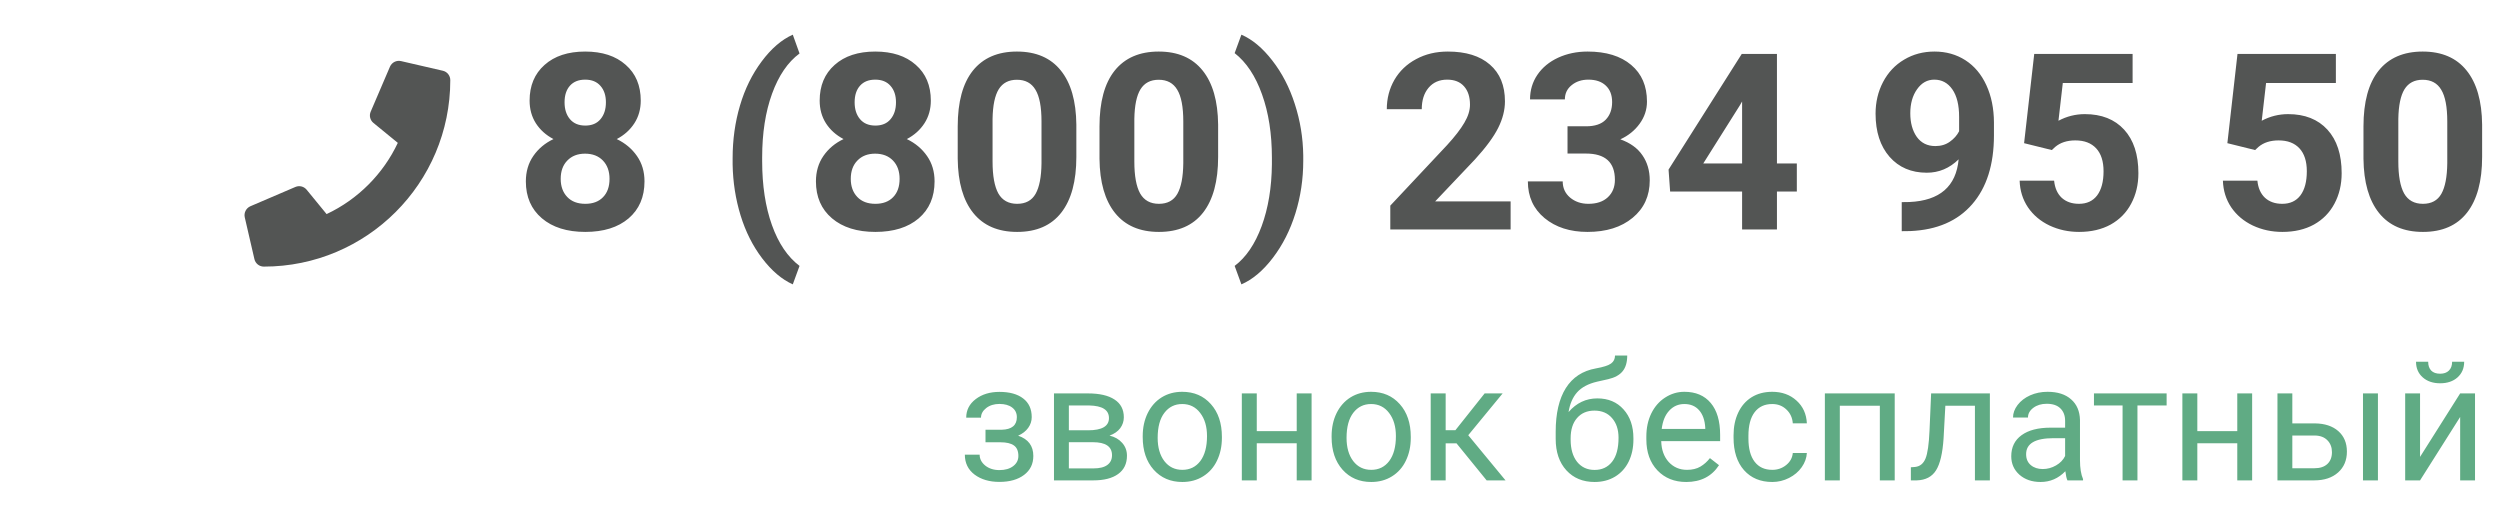 <svg width="243" height="51" viewBox="0 0 243 51" fill="none" xmlns="http://www.w3.org/2000/svg">
<path d="M98.838 40.552C98.838 40.156 98.687 39.844 98.385 39.614C98.083 39.38 97.669 39.263 97.143 39.263C96.632 39.263 96.205 39.396 95.861 39.661C95.523 39.927 95.353 40.239 95.353 40.599H93.916C93.916 39.864 94.223 39.263 94.838 38.794C95.453 38.325 96.221 38.091 97.143 38.091C98.132 38.091 98.903 38.304 99.455 38.732C100.007 39.154 100.283 39.758 100.283 40.544C100.283 40.924 100.169 41.273 99.939 41.591C99.71 41.909 99.385 42.161 98.963 42.349C99.947 42.682 100.439 43.338 100.439 44.318C100.439 45.094 100.14 45.708 99.541 46.161C98.942 46.614 98.143 46.841 97.143 46.841C96.169 46.841 95.364 46.604 94.728 46.13C94.098 45.651 93.783 45.005 93.783 44.193H95.221C95.221 44.604 95.403 44.958 95.768 45.255C96.137 45.547 96.596 45.693 97.143 45.693C97.695 45.693 98.14 45.565 98.478 45.31C98.817 45.054 98.986 44.724 98.986 44.318C98.986 43.844 98.843 43.505 98.557 43.302C98.275 43.094 97.835 42.989 97.236 42.989H95.791V41.771H97.361C98.346 41.745 98.838 41.338 98.838 40.552ZM102.447 46.693V38.239H105.744C106.869 38.239 107.731 38.437 108.33 38.833C108.934 39.224 109.236 39.799 109.236 40.56C109.236 40.95 109.119 41.304 108.885 41.622C108.65 41.935 108.304 42.174 107.846 42.341C108.356 42.461 108.765 42.695 109.072 43.044C109.385 43.393 109.541 43.81 109.541 44.294C109.541 45.07 109.255 45.664 108.682 46.075C108.114 46.487 107.309 46.693 106.268 46.693H102.447ZM103.893 42.982V45.529H106.283C106.887 45.529 107.338 45.416 107.635 45.193C107.937 44.969 108.088 44.654 108.088 44.247C108.088 43.404 107.468 42.982 106.229 42.982H103.893ZM103.893 41.825H105.76C107.114 41.825 107.791 41.429 107.791 40.638C107.791 39.846 107.15 39.437 105.869 39.411H103.893V41.825ZM111.072 42.388C111.072 41.56 111.234 40.815 111.557 40.154C111.885 39.492 112.338 38.982 112.916 38.622C113.499 38.263 114.163 38.083 114.908 38.083C116.059 38.083 116.989 38.482 117.697 39.279C118.411 40.075 118.768 41.135 118.768 42.458V42.56C118.768 43.383 118.609 44.122 118.291 44.779C117.979 45.429 117.528 45.937 116.939 46.302C116.356 46.666 115.684 46.849 114.924 46.849C113.778 46.849 112.848 46.45 112.135 45.654C111.426 44.857 111.072 43.802 111.072 42.489V42.388ZM112.525 42.56C112.525 43.497 112.742 44.25 113.174 44.818C113.611 45.385 114.195 45.669 114.924 45.669C115.658 45.669 116.242 45.383 116.674 44.81C117.106 44.232 117.322 43.424 117.322 42.388C117.322 41.461 117.101 40.711 116.658 40.138C116.221 39.56 115.637 39.271 114.908 39.271C114.195 39.271 113.619 39.554 113.182 40.122C112.744 40.69 112.525 41.502 112.525 42.56ZM127.486 46.693H126.041V43.083H122.158V46.693H120.705V38.239H122.158V41.904H126.041V38.239H127.486V46.693ZM129.432 42.388C129.432 41.56 129.593 40.815 129.916 40.154C130.244 39.492 130.697 38.982 131.275 38.622C131.859 38.263 132.523 38.083 133.268 38.083C134.419 38.083 135.348 38.482 136.057 39.279C136.77 40.075 137.127 41.135 137.127 42.458V42.56C137.127 43.383 136.968 44.122 136.65 44.779C136.338 45.429 135.887 45.937 135.299 46.302C134.715 46.666 134.044 46.849 133.283 46.849C132.137 46.849 131.208 46.45 130.494 45.654C129.786 44.857 129.432 43.802 129.432 42.489V42.388ZM130.885 42.56C130.885 43.497 131.101 44.25 131.533 44.818C131.971 45.385 132.554 45.669 133.283 45.669C134.018 45.669 134.601 45.383 135.033 44.81C135.465 44.232 135.682 43.424 135.682 42.388C135.682 41.461 135.46 40.711 135.018 40.138C134.58 39.56 133.997 39.271 133.268 39.271C132.554 39.271 131.979 39.554 131.541 40.122C131.104 40.69 130.885 41.502 130.885 42.56ZM141.572 43.091H140.518V46.693H139.064V38.239H140.518V41.818H141.463L144.307 38.239H146.057L142.713 42.302L146.338 46.693H144.502L141.572 43.091ZM155.26 38.724C156.322 38.724 157.171 39.081 157.807 39.794C158.447 40.502 158.768 41.437 158.768 42.599V42.732C158.768 43.529 158.614 44.242 158.307 44.872C157.999 45.497 157.557 45.984 156.979 46.333C156.406 46.677 155.744 46.849 154.994 46.849C153.859 46.849 152.945 46.471 152.252 45.716C151.559 44.956 151.213 43.937 151.213 42.661V41.958C151.213 40.182 151.541 38.771 152.197 37.724C152.859 36.677 153.833 36.039 155.119 35.81C155.848 35.679 156.34 35.521 156.596 35.333C156.851 35.146 156.979 34.888 156.979 34.56H158.166C158.166 35.211 158.018 35.719 157.721 36.083C157.429 36.448 156.96 36.706 156.314 36.857L155.236 37.099C154.377 37.302 153.731 37.646 153.299 38.13C152.872 38.609 152.593 39.25 152.463 40.052C153.229 39.166 154.161 38.724 155.26 38.724ZM154.979 39.911C154.27 39.911 153.708 40.151 153.291 40.63C152.874 41.104 152.666 41.763 152.666 42.607V42.732C152.666 43.638 152.874 44.357 153.291 44.888C153.713 45.414 154.281 45.677 154.994 45.677C155.713 45.677 156.281 45.411 156.697 44.88C157.114 44.349 157.322 43.573 157.322 42.552C157.322 41.755 157.111 41.117 156.689 40.638C156.273 40.154 155.702 39.911 154.979 39.911ZM163.9 46.849C162.755 46.849 161.822 46.474 161.104 45.724C160.385 44.969 160.025 43.961 160.025 42.7V42.435C160.025 41.596 160.184 40.849 160.502 40.193C160.825 39.531 161.273 39.016 161.846 38.646C162.424 38.271 163.049 38.083 163.721 38.083C164.82 38.083 165.674 38.445 166.283 39.169C166.893 39.893 167.197 40.929 167.197 42.279V42.88H161.471C161.492 43.713 161.734 44.388 162.197 44.904C162.666 45.414 163.26 45.669 163.979 45.669C164.489 45.669 164.921 45.565 165.275 45.357C165.63 45.148 165.939 44.872 166.205 44.529L167.088 45.216C166.38 46.304 165.317 46.849 163.9 46.849ZM163.721 39.271C163.137 39.271 162.648 39.484 162.252 39.911C161.856 40.333 161.611 40.927 161.518 41.693H165.752V41.583C165.71 40.849 165.512 40.281 165.158 39.88C164.804 39.474 164.325 39.271 163.721 39.271ZM172.268 45.669C172.783 45.669 173.234 45.513 173.619 45.2C174.005 44.888 174.218 44.497 174.26 44.029H175.627C175.601 44.513 175.434 44.974 175.127 45.411C174.82 45.849 174.408 46.198 173.893 46.458C173.382 46.719 172.84 46.849 172.268 46.849C171.117 46.849 170.2 46.466 169.518 45.7C168.84 44.929 168.502 43.877 168.502 42.544V42.302C168.502 41.479 168.653 40.747 168.955 40.107C169.257 39.466 169.689 38.969 170.252 38.614C170.82 38.26 171.489 38.083 172.26 38.083C173.208 38.083 173.994 38.367 174.619 38.935C175.249 39.502 175.585 40.239 175.627 41.146H174.26C174.218 40.599 174.01 40.151 173.635 39.802C173.265 39.448 172.807 39.271 172.26 39.271C171.525 39.271 170.955 39.536 170.549 40.068C170.148 40.594 169.947 41.357 169.947 42.357V42.63C169.947 43.604 170.148 44.354 170.549 44.88C170.95 45.406 171.523 45.669 172.268 45.669ZM184.166 46.693H182.721V39.435H178.83V46.693H177.377V38.239H184.166V46.693ZM193.416 38.239V46.693H191.963V39.435H189.088L188.916 42.599C188.822 44.052 188.577 45.091 188.182 45.716C187.791 46.341 187.169 46.666 186.314 46.693H185.736V45.419L186.15 45.388C186.619 45.336 186.955 45.065 187.158 44.575C187.361 44.086 187.492 43.179 187.549 41.857L187.705 38.239H193.416ZM200.955 46.693C200.872 46.526 200.804 46.229 200.752 45.802C200.08 46.5 199.278 46.849 198.346 46.849C197.512 46.849 196.827 46.614 196.291 46.146C195.76 45.672 195.494 45.073 195.494 44.349C195.494 43.469 195.827 42.786 196.494 42.302C197.166 41.812 198.109 41.568 199.322 41.568H200.729V40.904C200.729 40.398 200.577 39.997 200.275 39.7C199.973 39.398 199.528 39.247 198.939 39.247C198.424 39.247 197.992 39.377 197.643 39.638C197.294 39.898 197.119 40.213 197.119 40.583H195.666C195.666 40.161 195.814 39.755 196.111 39.364C196.413 38.969 196.82 38.656 197.33 38.427C197.846 38.198 198.411 38.083 199.025 38.083C199.999 38.083 200.762 38.328 201.314 38.818C201.867 39.302 202.153 39.971 202.174 40.825V44.716C202.174 45.492 202.273 46.109 202.471 46.568V46.693H200.955ZM198.557 45.591C199.01 45.591 199.439 45.474 199.846 45.239C200.252 45.005 200.546 44.7 200.729 44.325V42.591H199.596C197.825 42.591 196.939 43.109 196.939 44.146C196.939 44.599 197.09 44.953 197.393 45.208C197.695 45.463 198.083 45.591 198.557 45.591ZM210.596 39.411H207.76V46.693H206.314V39.411H203.533V38.239H210.596V39.411ZM218.908 46.693H217.463V43.083H213.58V46.693H212.127V38.239H213.58V41.904H217.463V38.239H218.908V46.693ZM222.814 41.154H225.01C225.968 41.164 226.726 41.414 227.283 41.904C227.84 42.393 228.119 43.057 228.119 43.896C228.119 44.739 227.833 45.416 227.26 45.927C226.687 46.437 225.916 46.693 224.947 46.693H221.369V38.239H222.814V41.154ZM231.135 46.693H229.682V38.239H231.135V46.693ZM222.814 42.333V45.513H224.963C225.505 45.513 225.924 45.375 226.221 45.099C226.518 44.818 226.666 44.435 226.666 43.95C226.666 43.482 226.52 43.099 226.229 42.802C225.942 42.5 225.538 42.344 225.018 42.333H222.814ZM239.127 38.239H240.572V46.693H239.127V40.529L235.229 46.693H233.783V38.239H235.229V44.411L239.127 38.239ZM239.518 35.161C239.518 35.791 239.301 36.299 238.869 36.685C238.442 37.065 237.88 37.255 237.182 37.255C236.484 37.255 235.919 37.062 235.486 36.677C235.054 36.291 234.838 35.786 234.838 35.161H236.018C236.018 35.526 236.117 35.812 236.314 36.021C236.512 36.224 236.801 36.325 237.182 36.325C237.546 36.325 237.83 36.224 238.033 36.021C238.242 35.818 238.346 35.531 238.346 35.161H239.518Z" fill="#60AB84"/>
<path d="M62.281 9.78C62.281 10.608 62.074 11.343 61.66 11.983C61.246 12.624 60.676 13.136 59.949 13.518C60.777 13.917 61.434 14.468 61.918 15.171C62.402 15.866 62.645 16.686 62.645 17.632C62.645 19.147 62.129 20.346 61.098 21.229C60.066 22.104 58.664 22.542 56.891 22.542C55.117 22.542 53.711 22.1 52.672 21.218C51.633 20.335 51.113 19.14 51.113 17.632C51.113 16.686 51.355 15.862 51.84 15.159C52.324 14.456 52.977 13.909 53.797 13.518C53.07 13.136 52.5 12.624 52.086 11.983C51.68 11.343 51.477 10.608 51.477 9.78C51.477 8.327 51.961 7.171 52.93 6.311C53.898 5.444 55.215 5.011 56.879 5.011C58.535 5.011 59.848 5.44 60.816 6.3C61.793 7.151 62.281 8.311 62.281 9.78ZM59.246 17.386C59.246 16.643 59.031 16.05 58.602 15.604C58.172 15.159 57.594 14.936 56.867 14.936C56.148 14.936 55.574 15.159 55.145 15.604C54.715 16.042 54.5 16.636 54.5 17.386C54.5 18.112 54.711 18.698 55.133 19.143C55.555 19.589 56.141 19.811 56.891 19.811C57.625 19.811 58.199 19.596 58.613 19.167C59.035 18.737 59.246 18.143 59.246 17.386ZM58.895 9.944C58.895 9.28 58.719 8.749 58.367 8.35C58.016 7.944 57.52 7.741 56.879 7.741C56.246 7.741 55.754 7.936 55.402 8.327C55.051 8.718 54.875 9.257 54.875 9.944C54.875 10.624 55.051 11.171 55.402 11.585C55.754 11.999 56.25 12.206 56.891 12.206C57.531 12.206 58.023 11.999 58.367 11.585C58.719 11.171 58.895 10.624 58.895 9.944ZM71.211 15.37C71.211 13.581 71.449 11.878 71.926 10.261C72.402 8.643 73.106 7.214 74.035 5.971C74.965 4.721 75.973 3.854 77.059 3.37L77.715 5.198C76.574 6.042 75.684 7.346 75.043 9.112C74.402 10.878 74.082 12.94 74.082 15.3V15.663C74.082 18.03 74.398 20.1 75.031 21.874C75.664 23.647 76.559 24.971 77.715 25.846L77.059 27.64C75.996 27.163 75.004 26.319 74.082 25.108C73.168 23.905 72.469 22.515 71.984 20.936C71.5 19.358 71.242 17.71 71.211 15.991V15.37ZM90.477 9.78C90.477 10.608 90.269 11.343 89.856 11.983C89.441 12.624 88.871 13.136 88.144 13.518C88.973 13.917 89.629 14.468 90.113 15.171C90.598 15.866 90.84 16.686 90.84 17.632C90.84 19.147 90.324 20.346 89.293 21.229C88.262 22.104 86.859 22.542 85.086 22.542C83.312 22.542 81.906 22.1 80.867 21.218C79.828 20.335 79.309 19.14 79.309 17.632C79.309 16.686 79.551 15.862 80.035 15.159C80.519 14.456 81.172 13.909 81.992 13.518C81.266 13.136 80.695 12.624 80.281 11.983C79.875 11.343 79.672 10.608 79.672 9.78C79.672 8.327 80.156 7.171 81.125 6.311C82.094 5.444 83.41 5.011 85.074 5.011C86.731 5.011 88.043 5.44 89.012 6.3C89.988 7.151 90.477 8.311 90.477 9.78ZM87.441 17.386C87.441 16.643 87.227 16.05 86.797 15.604C86.367 15.159 85.789 14.936 85.062 14.936C84.344 14.936 83.769 15.159 83.34 15.604C82.91 16.042 82.695 16.636 82.695 17.386C82.695 18.112 82.906 18.698 83.328 19.143C83.75 19.589 84.336 19.811 85.086 19.811C85.82 19.811 86.394 19.596 86.809 19.167C87.231 18.737 87.441 18.143 87.441 17.386ZM87.09 9.944C87.09 9.28 86.914 8.749 86.562 8.35C86.211 7.944 85.715 7.741 85.074 7.741C84.441 7.741 83.949 7.936 83.598 8.327C83.246 8.718 83.07 9.257 83.07 9.944C83.07 10.624 83.246 11.171 83.598 11.585C83.949 11.999 84.445 12.206 85.086 12.206C85.727 12.206 86.219 11.999 86.562 11.585C86.914 11.171 87.09 10.624 87.09 9.944ZM104.621 15.253C104.621 17.612 104.133 19.417 103.156 20.667C102.18 21.917 100.75 22.542 98.867 22.542C97.008 22.542 95.586 21.928 94.602 20.702C93.617 19.475 93.113 17.718 93.09 15.428V12.288C93.09 9.905 93.582 8.097 94.566 6.862C95.559 5.628 96.984 5.011 98.844 5.011C100.703 5.011 102.125 5.624 103.109 6.85C104.094 8.069 104.598 9.823 104.621 12.112V15.253ZM101.234 11.807C101.234 10.393 101.039 9.366 100.648 8.725C100.266 8.077 99.664 7.753 98.844 7.753C98.047 7.753 97.457 8.061 97.074 8.679C96.699 9.288 96.5 10.245 96.477 11.55V15.698C96.477 17.089 96.664 18.124 97.039 18.803C97.422 19.475 98.031 19.811 98.867 19.811C99.695 19.811 100.293 19.487 100.66 18.839C101.027 18.19 101.219 17.198 101.234 15.862V11.807ZM118.402 15.253C118.402 17.612 117.914 19.417 116.938 20.667C115.961 21.917 114.531 22.542 112.648 22.542C110.789 22.542 109.367 21.928 108.383 20.702C107.398 19.475 106.895 17.718 106.871 15.428V12.288C106.871 9.905 107.363 8.097 108.348 6.862C109.34 5.628 110.766 5.011 112.625 5.011C114.484 5.011 115.906 5.624 116.891 6.85C117.875 8.069 118.379 9.823 118.402 12.112V15.253ZM115.016 11.807C115.016 10.393 114.82 9.366 114.43 8.725C114.047 8.077 113.445 7.753 112.625 7.753C111.828 7.753 111.238 8.061 110.855 8.679C110.48 9.288 110.281 10.245 110.258 11.55V15.698C110.258 17.089 110.445 18.124 110.82 18.803C111.203 19.475 111.812 19.811 112.648 19.811C113.477 19.811 114.074 19.487 114.441 18.839C114.809 18.19 115 17.198 115.016 15.862V11.807ZM126.676 15.639C126.676 17.405 126.422 19.104 125.914 20.737C125.406 22.37 124.676 23.811 123.723 25.061C122.77 26.311 121.75 27.171 120.664 27.64L120.008 25.846C121.117 25.011 121.992 23.721 122.633 21.979C123.273 20.237 123.605 18.233 123.629 15.968V15.347C123.629 13.011 123.309 10.952 122.668 9.171C122.035 7.389 121.148 6.054 120.008 5.163L120.664 3.37C121.727 3.831 122.727 4.667 123.664 5.878C124.609 7.089 125.34 8.499 125.855 10.108C126.379 11.718 126.652 13.386 126.676 15.112V15.639ZM146.832 22.307H135.137V19.987L140.656 14.104C141.414 13.276 141.973 12.553 142.332 11.936C142.699 11.319 142.883 10.733 142.883 10.178C142.883 9.421 142.691 8.827 142.309 8.397C141.926 7.96 141.379 7.741 140.668 7.741C139.902 7.741 139.297 8.007 138.852 8.538C138.414 9.061 138.195 9.753 138.195 10.612H134.797C134.797 9.573 135.043 8.624 135.535 7.764C136.035 6.905 136.738 6.233 137.645 5.749C138.551 5.257 139.578 5.011 140.727 5.011C142.484 5.011 143.848 5.432 144.816 6.276C145.793 7.12 146.281 8.311 146.281 9.85C146.281 10.694 146.062 11.553 145.625 12.428C145.188 13.303 144.438 14.323 143.375 15.487L139.496 19.577H146.832V22.307ZM152.363 12.276H154.168C155.027 12.276 155.664 12.061 156.078 11.632C156.492 11.202 156.699 10.632 156.699 9.921C156.699 9.233 156.492 8.698 156.078 8.315C155.672 7.932 155.109 7.741 154.391 7.741C153.742 7.741 153.199 7.921 152.762 8.28C152.324 8.632 152.105 9.093 152.105 9.663H148.719C148.719 8.772 148.957 7.975 149.434 7.272C149.918 6.561 150.59 6.007 151.449 5.608C152.316 5.21 153.27 5.011 154.309 5.011C156.113 5.011 157.527 5.444 158.551 6.311C159.574 7.171 160.086 8.358 160.086 9.874C160.086 10.655 159.848 11.374 159.371 12.03C158.895 12.686 158.27 13.19 157.496 13.542C158.457 13.886 159.172 14.401 159.641 15.089C160.117 15.776 160.355 16.589 160.355 17.526C160.355 19.042 159.801 20.257 158.691 21.171C157.59 22.085 156.129 22.542 154.309 22.542C152.605 22.542 151.211 22.093 150.125 21.194C149.047 20.296 148.508 19.108 148.508 17.632H151.895C151.895 18.272 152.133 18.796 152.609 19.202C153.094 19.608 153.688 19.811 154.391 19.811C155.195 19.811 155.824 19.6 156.277 19.178C156.738 18.749 156.969 18.182 156.969 17.479C156.969 15.776 156.031 14.925 154.156 14.925H152.363V12.276ZM172.719 15.886H174.652V18.616H172.719V22.307H169.332V18.616H162.336L162.184 16.483L169.297 5.245H172.719V15.886ZM165.559 15.886H169.332V9.862L169.109 10.249L165.559 15.886ZM190.379 15.487C189.496 16.354 188.465 16.788 187.285 16.788C185.777 16.788 184.57 16.272 183.664 15.241C182.758 14.202 182.305 12.803 182.305 11.046C182.305 9.929 182.547 8.905 183.031 7.975C183.523 7.038 184.207 6.311 185.082 5.796C185.957 5.272 186.941 5.011 188.035 5.011C189.16 5.011 190.16 5.292 191.035 5.854C191.91 6.417 192.59 7.225 193.074 8.28C193.559 9.335 193.805 10.542 193.812 11.901V13.155C193.812 15.999 193.105 18.233 191.691 19.858C190.277 21.483 188.273 22.35 185.68 22.46L184.848 22.471V19.647L185.598 19.636C188.543 19.503 190.137 18.12 190.379 15.487ZM188.117 14.198C188.664 14.198 189.133 14.057 189.523 13.776C189.922 13.495 190.223 13.155 190.426 12.757V11.362C190.426 10.214 190.207 9.323 189.77 8.69C189.332 8.057 188.746 7.741 188.012 7.741C187.332 7.741 186.773 8.054 186.336 8.679C185.898 9.296 185.68 10.073 185.68 11.011C185.68 11.94 185.891 12.706 186.312 13.307C186.742 13.901 187.344 14.198 188.117 14.198ZM196.742 13.917L197.727 5.245H207.289V8.069H200.504L200.082 11.737C200.887 11.307 201.742 11.093 202.648 11.093C204.273 11.093 205.547 11.597 206.469 12.604C207.391 13.612 207.852 15.022 207.852 16.835C207.852 17.936 207.617 18.925 207.148 19.8C206.688 20.667 206.023 21.343 205.156 21.827C204.289 22.303 203.266 22.542 202.086 22.542C201.055 22.542 200.098 22.335 199.215 21.921C198.332 21.499 197.633 20.909 197.117 20.151C196.609 19.393 196.34 18.53 196.309 17.561H199.66C199.73 18.272 199.977 18.827 200.398 19.225C200.828 19.616 201.387 19.811 202.074 19.811C202.84 19.811 203.43 19.538 203.844 18.991C204.258 18.436 204.465 17.655 204.465 16.647C204.465 15.678 204.227 14.936 203.75 14.421C203.273 13.905 202.598 13.647 201.723 13.647C200.918 13.647 200.266 13.858 199.766 14.28L199.438 14.585L196.742 13.917ZM216.5 13.917L217.484 5.245H227.047V8.069H220.262L219.84 11.737C220.645 11.307 221.5 11.093 222.406 11.093C224.031 11.093 225.305 11.597 226.227 12.604C227.148 13.612 227.609 15.022 227.609 16.835C227.609 17.936 227.375 18.925 226.906 19.8C226.445 20.667 225.781 21.343 224.914 21.827C224.047 22.303 223.023 22.542 221.844 22.542C220.812 22.542 219.855 22.335 218.973 21.921C218.09 21.499 217.391 20.909 216.875 20.151C216.367 19.393 216.098 18.53 216.066 17.561H219.418C219.488 18.272 219.734 18.827 220.156 19.225C220.586 19.616 221.145 19.811 221.832 19.811C222.598 19.811 223.188 19.538 223.602 18.991C224.016 18.436 224.223 17.655 224.223 16.647C224.223 15.678 223.984 14.936 223.508 14.421C223.031 13.905 222.355 13.647 221.48 13.647C220.676 13.647 220.023 13.858 219.523 14.28L219.195 14.585L216.5 13.917ZM241.262 15.253C241.262 17.612 240.773 19.417 239.797 20.667C238.82 21.917 237.391 22.542 235.508 22.542C233.648 22.542 232.227 21.928 231.242 20.702C230.258 19.475 229.754 17.718 229.73 15.428V12.288C229.73 9.905 230.223 8.097 231.207 6.862C232.199 5.628 233.625 5.011 235.484 5.011C237.344 5.011 238.766 5.624 239.75 6.85C240.734 8.069 241.238 9.823 241.262 12.112V15.253ZM237.875 11.807C237.875 10.393 237.68 9.366 237.289 8.725C236.906 8.077 236.305 7.753 235.484 7.753C234.688 7.753 234.098 8.061 233.715 8.679C233.34 9.288 233.141 10.245 233.117 11.55V15.698C233.117 17.089 233.305 18.124 233.68 18.803C234.062 19.475 234.672 19.811 235.508 19.811C236.336 19.811 236.934 19.487 237.301 18.839C237.668 18.19 237.859 17.198 237.875 15.862V11.807Z" fill="#535554"/>
<path d="M43.041 6.875L38.979 5.938C38.538 5.836 38.084 6.067 37.905 6.481L36.03 10.856C35.866 11.239 35.975 11.688 36.3 11.95L38.667 13.887C37.261 16.883 34.804 19.375 31.745 20.809L29.807 18.442C29.541 18.118 29.096 18.008 28.713 18.172L24.338 20.047C23.92 20.231 23.69 20.684 23.791 21.125L24.729 25.187C24.827 25.609 25.202 25.914 25.643 25.914C35.647 25.914 43.768 17.809 43.768 7.789C43.768 7.351 43.467 6.972 43.041 6.875Z" fill="#535554"/>
</svg>

